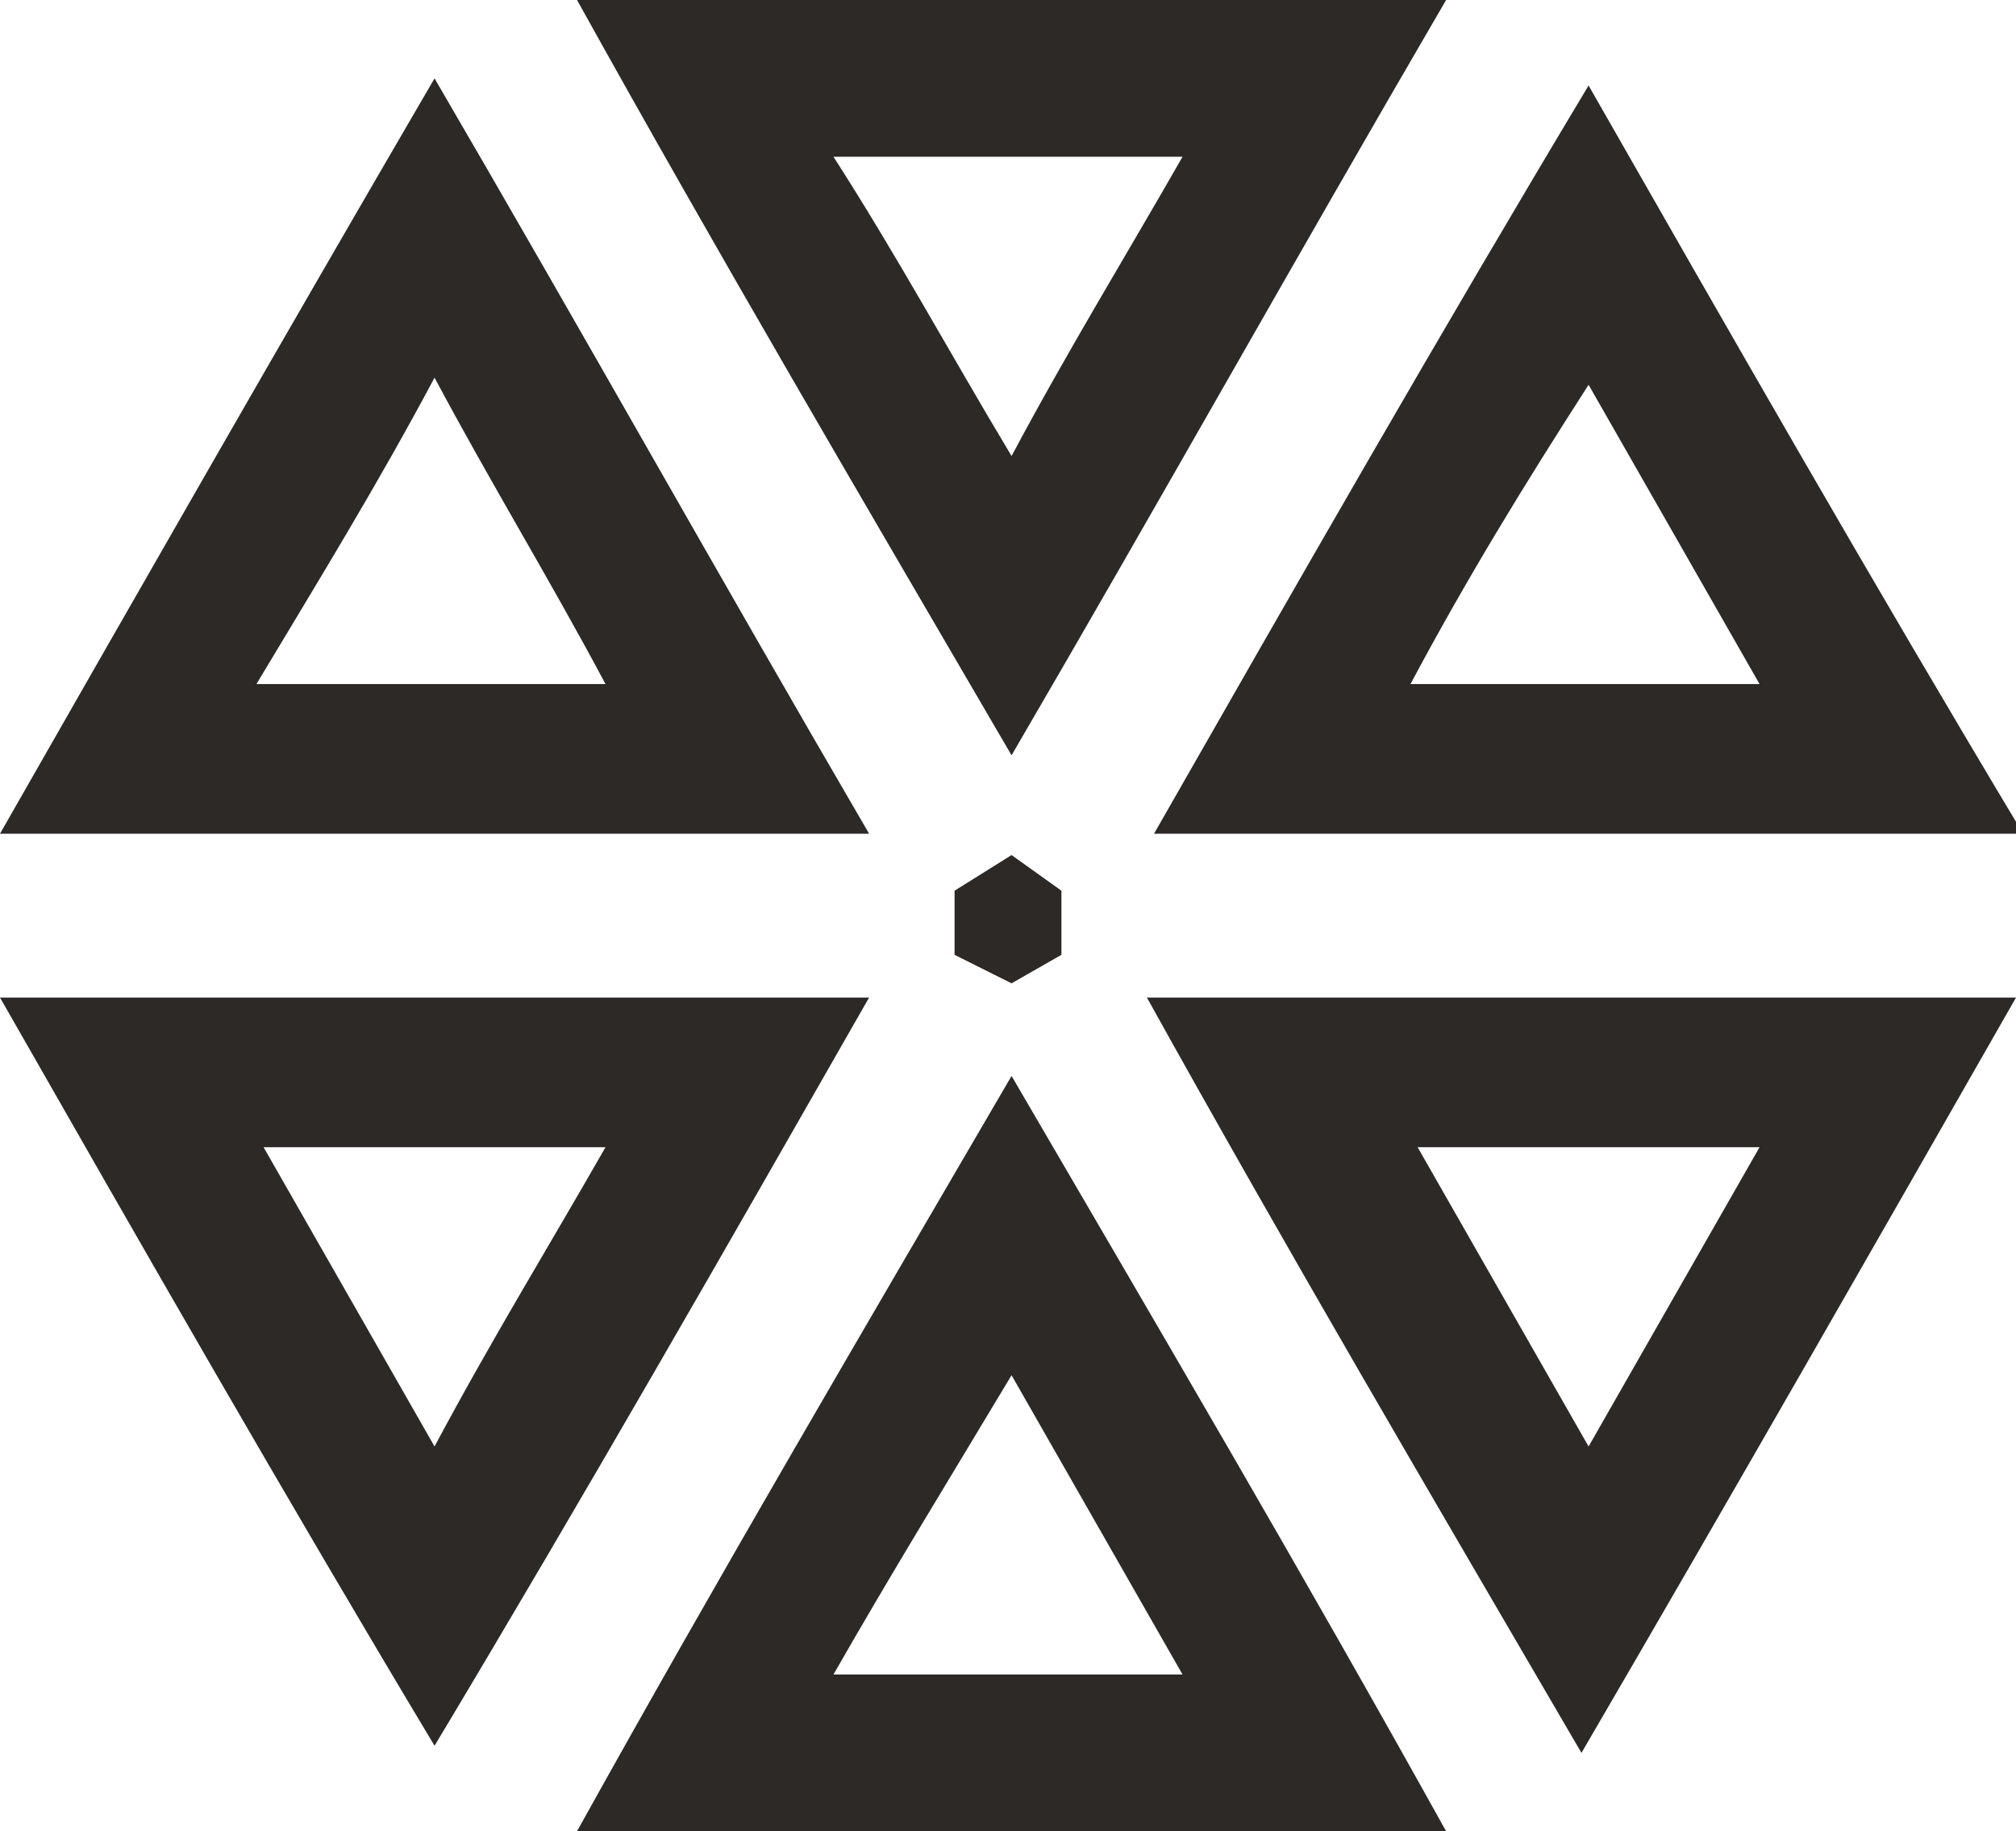 <?xml version="1.0" encoding="utf-8"?>
<!-- Generator: Adobe Illustrator 25.4.1, SVG Export Plug-In . SVG Version: 6.00 Build 0)  -->
<svg version="1.1" id="Layer_1" xmlns="http://www.w3.org/2000/svg" xmlns:xlink="http://www.w3.org/1999/xlink" x="0px" y="0px"
	 viewBox="0 0 28.3 25.7" style="enable-background:new 0 0 28.3 25.7;" xml:space="preserve">
<style type="text/css">
	.st0{fill:#2C2927;}
</style>
<g>
	<path class="st0" d="M14.2,15.1c2.1,3.6,4.1,7,6.1,10.6c-4.1,0-8.1,0-12.2,0C10.1,22.1,12.1,18.7,14.2,15.1z M11.7,23.5
		c1.7,0,3.2,0,4.9,0c-0.8-1.4-1.6-2.8-2.4-4.2C13.3,20.8,12.5,22.1,11.7,23.5z"/>
	<path class="st0" d="M22.2,24.6c-2.1-3.6-4.1-7-6.1-10.6c4.1,0,8.1,0,12.2,0C26.3,17.5,24.3,21,22.2,24.6z M24.7,16.1
		c-1.6,0-3.2,0-4.8,0c0.8,1.4,1.6,2.8,2.4,4.2C23.1,18.9,23.9,17.5,24.7,16.1z"/>
	<path class="st0" d="M6.1,24.5C4,21,2,17.5,0,14c4.1,0,8.1,0,12.2,0C10.2,17.5,8.2,21,6.1,24.5z M3.7,16.1c0.8,1.4,1.6,2.8,2.4,4.2
		c0.8-1.5,1.6-2.8,2.4-4.2C6.9,16.1,5.3,16.1,3.7,16.1z"/>
	<path class="st0" d="M20.3,0c-2.1,3.6-4,7-6.1,10.6C12.1,7,10.1,3.6,8.1,0C12.2,0,16.2,0,20.3,0z M14.2,6.4
		c0.8-1.5,1.6-2.8,2.4-4.2c-1.7,0-3.2,0-4.9,0C12.6,3.6,13.3,4.9,14.2,6.4z"/>
	<path class="st0" d="M12.2,11.7c-4.1,0-8.1,0-12.2,0c2-3.5,4-7,6.1-10.6C8.2,4.7,10.1,8.1,12.2,11.7z M3.6,9.6c1.7,0,3.2,0,4.9,0
		C7.7,8.1,6.9,6.8,6.1,5.3C5.3,6.8,4.5,8.1,3.6,9.6z"/>
	<path class="st0" d="M16.2,11.7c2-3.5,4-7,6.1-10.5c2,3.5,4,7,6.1,10.5C24.2,11.7,20.3,11.7,16.2,11.7z M19.8,9.6
		c1.7,0,3.2,0,4.9,0c-0.8-1.4-1.6-2.8-2.4-4.2C21.4,6.8,20.6,8.1,19.8,9.6z"/>
	<polygon class="st0" points="13.4,12.5 13.4,13.4 14.2,13.8 14.9,13.4 14.9,12.5 14.2,12 	"/>
</g>
</svg>
